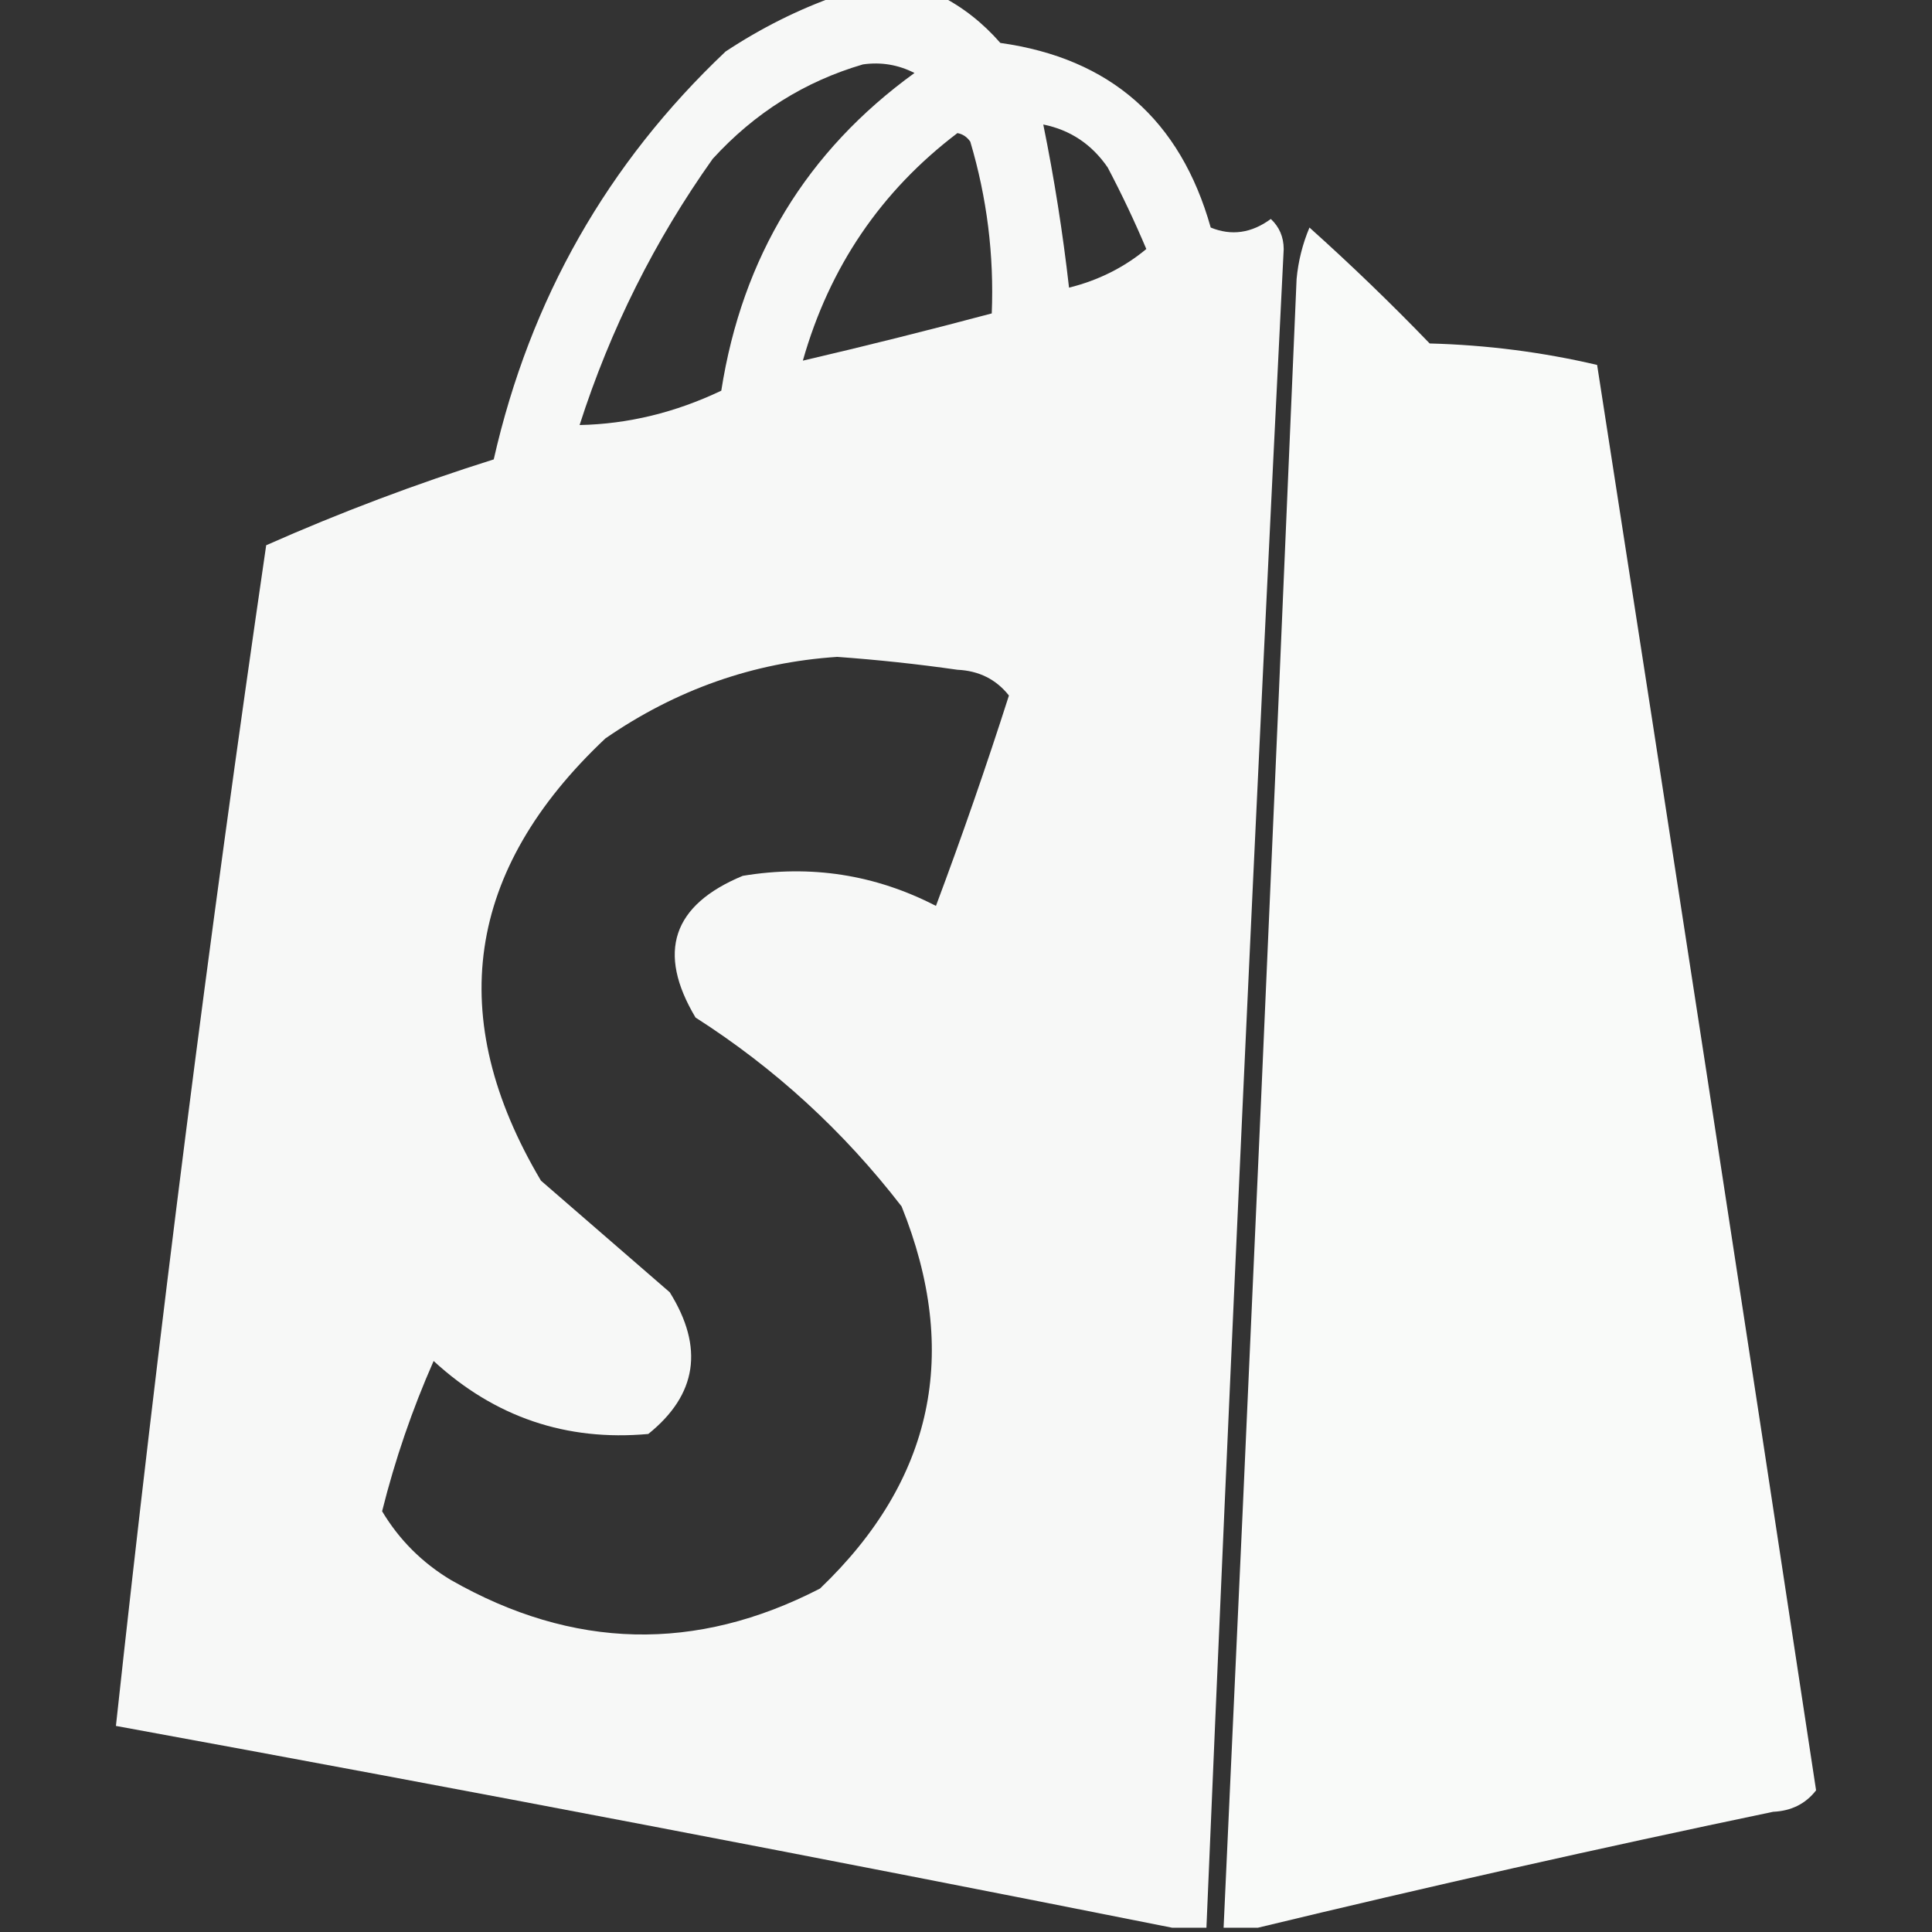 <?xml version="1.0" encoding="UTF-8"?>
<!DOCTYPE svg PUBLIC "-//W3C//DTD SVG 1.1//EN" "http://www.w3.org/Graphics/SVG/1.1/DTD/svg11.dtd">
<svg xmlns="http://www.w3.org/2000/svg" version="1.1" width="225px" height="225px" style="shape-rendering:geometricPrecision; text-rendering:geometricPrecision; image-rendering:optimizeQuality; fill-rule:evenodd; clip-rule:evenodd" xmlns:xlink="http://www.w3.org/1999/xlink">
<rect width="100%" height="100%" fill="#333333" stroke="none"/>
<g><path style="opacity:0.963" fill="#fefffe" d="M 97.5,-0.5 C 101.5,-0.5 105.5,-0.5 109.5,-0.5C 112.127,0.831 114.46,2.664 116.5,5C 129.294,6.789 137.461,13.956 141,26.5C 143.42,27.488 145.753,27.155 148,25.5C 148.991,26.43 149.491,27.596 149.5,29C 146.243,94.149 143.243,159.316 140.5,224.5C 139.167,224.5 137.833,224.5 136.5,224.5C 95.694,216.373 54.694,208.54 13.5,201C 18.465,155.228 24.298,109.395 31,63.5C 39.609,59.684 48.443,56.351 57.5,53.5C 61.731,34.862 70.731,19.028 84.5,6C 88.647,3.26 92.98,1.093 97.5,-0.5 Z M 100.5,7.5 C 102.604,7.201 104.604,7.534 106.5,8.5C 93.94,17.597 86.44,29.93 84,45.5C 78.632,48.052 73.132,49.385 67.5,49.5C 71.085,38.33 76.252,27.997 83,18.5C 87.88,13.152 93.714,9.486 100.5,7.5 Z M 121.5,14.5 C 124.643,15.133 127.143,16.8 129,19.5C 130.636,22.606 132.136,25.773 133.5,29C 130.909,31.152 127.909,32.652 124.5,33.5C 123.774,27.101 122.774,20.768 121.5,14.5 Z M 111.5,15.5 C 112.117,15.611 112.617,15.944 113,16.5C 114.942,23.028 115.775,29.695 115.5,36.5C 108.115,38.468 100.782,40.302 93.5,42C 96.599,31.09 102.599,22.256 111.5,15.5 Z M 97.5,76.5 C 102.177,76.835 106.844,77.335 111.5,78C 114.008,78.115 116.008,79.115 117.5,81C 114.864,89.242 112.031,97.408 109,105.5C 101.927,101.85 94.427,100.684 86.5,102C 78.302,105.401 76.469,110.901 81,118.5C 90.251,124.416 98.251,131.749 105,140.5C 111.861,157.549 108.694,172.382 95.5,185C 81.055,192.456 66.722,192.123 52.5,184C 49.154,181.988 46.487,179.321 44.5,176C 46.006,169.982 48.006,164.148 50.5,158.5C 57.609,165.036 65.942,167.869 75.5,167C 81.18,162.432 82.013,156.932 78,150.5C 73,146.167 68,141.833 63,137.5C 51.728,118.494 54.228,101.327 70.5,86C 78.742,80.31 87.742,77.144 97.5,76.5 Z"/></g>
<g><path style="opacity:0.973" fill="#fefffe" d="M 146.5,224.5 C 145.167,224.5 143.833,224.5 142.5,224.5C 145.461,160.512 148.294,96.513 151,32.5C 151.192,30.423 151.692,28.423 152.5,26.5C 157.319,30.818 161.985,35.318 166.5,40C 173.133,40.174 179.633,41.008 186,42.5C 194.61,97.827 203.11,153.16 211.5,208.5C 210.286,210.069 208.619,210.902 206.5,211C 186.303,215.219 166.303,219.719 146.5,224.5 Z"/></g>
</svg>
